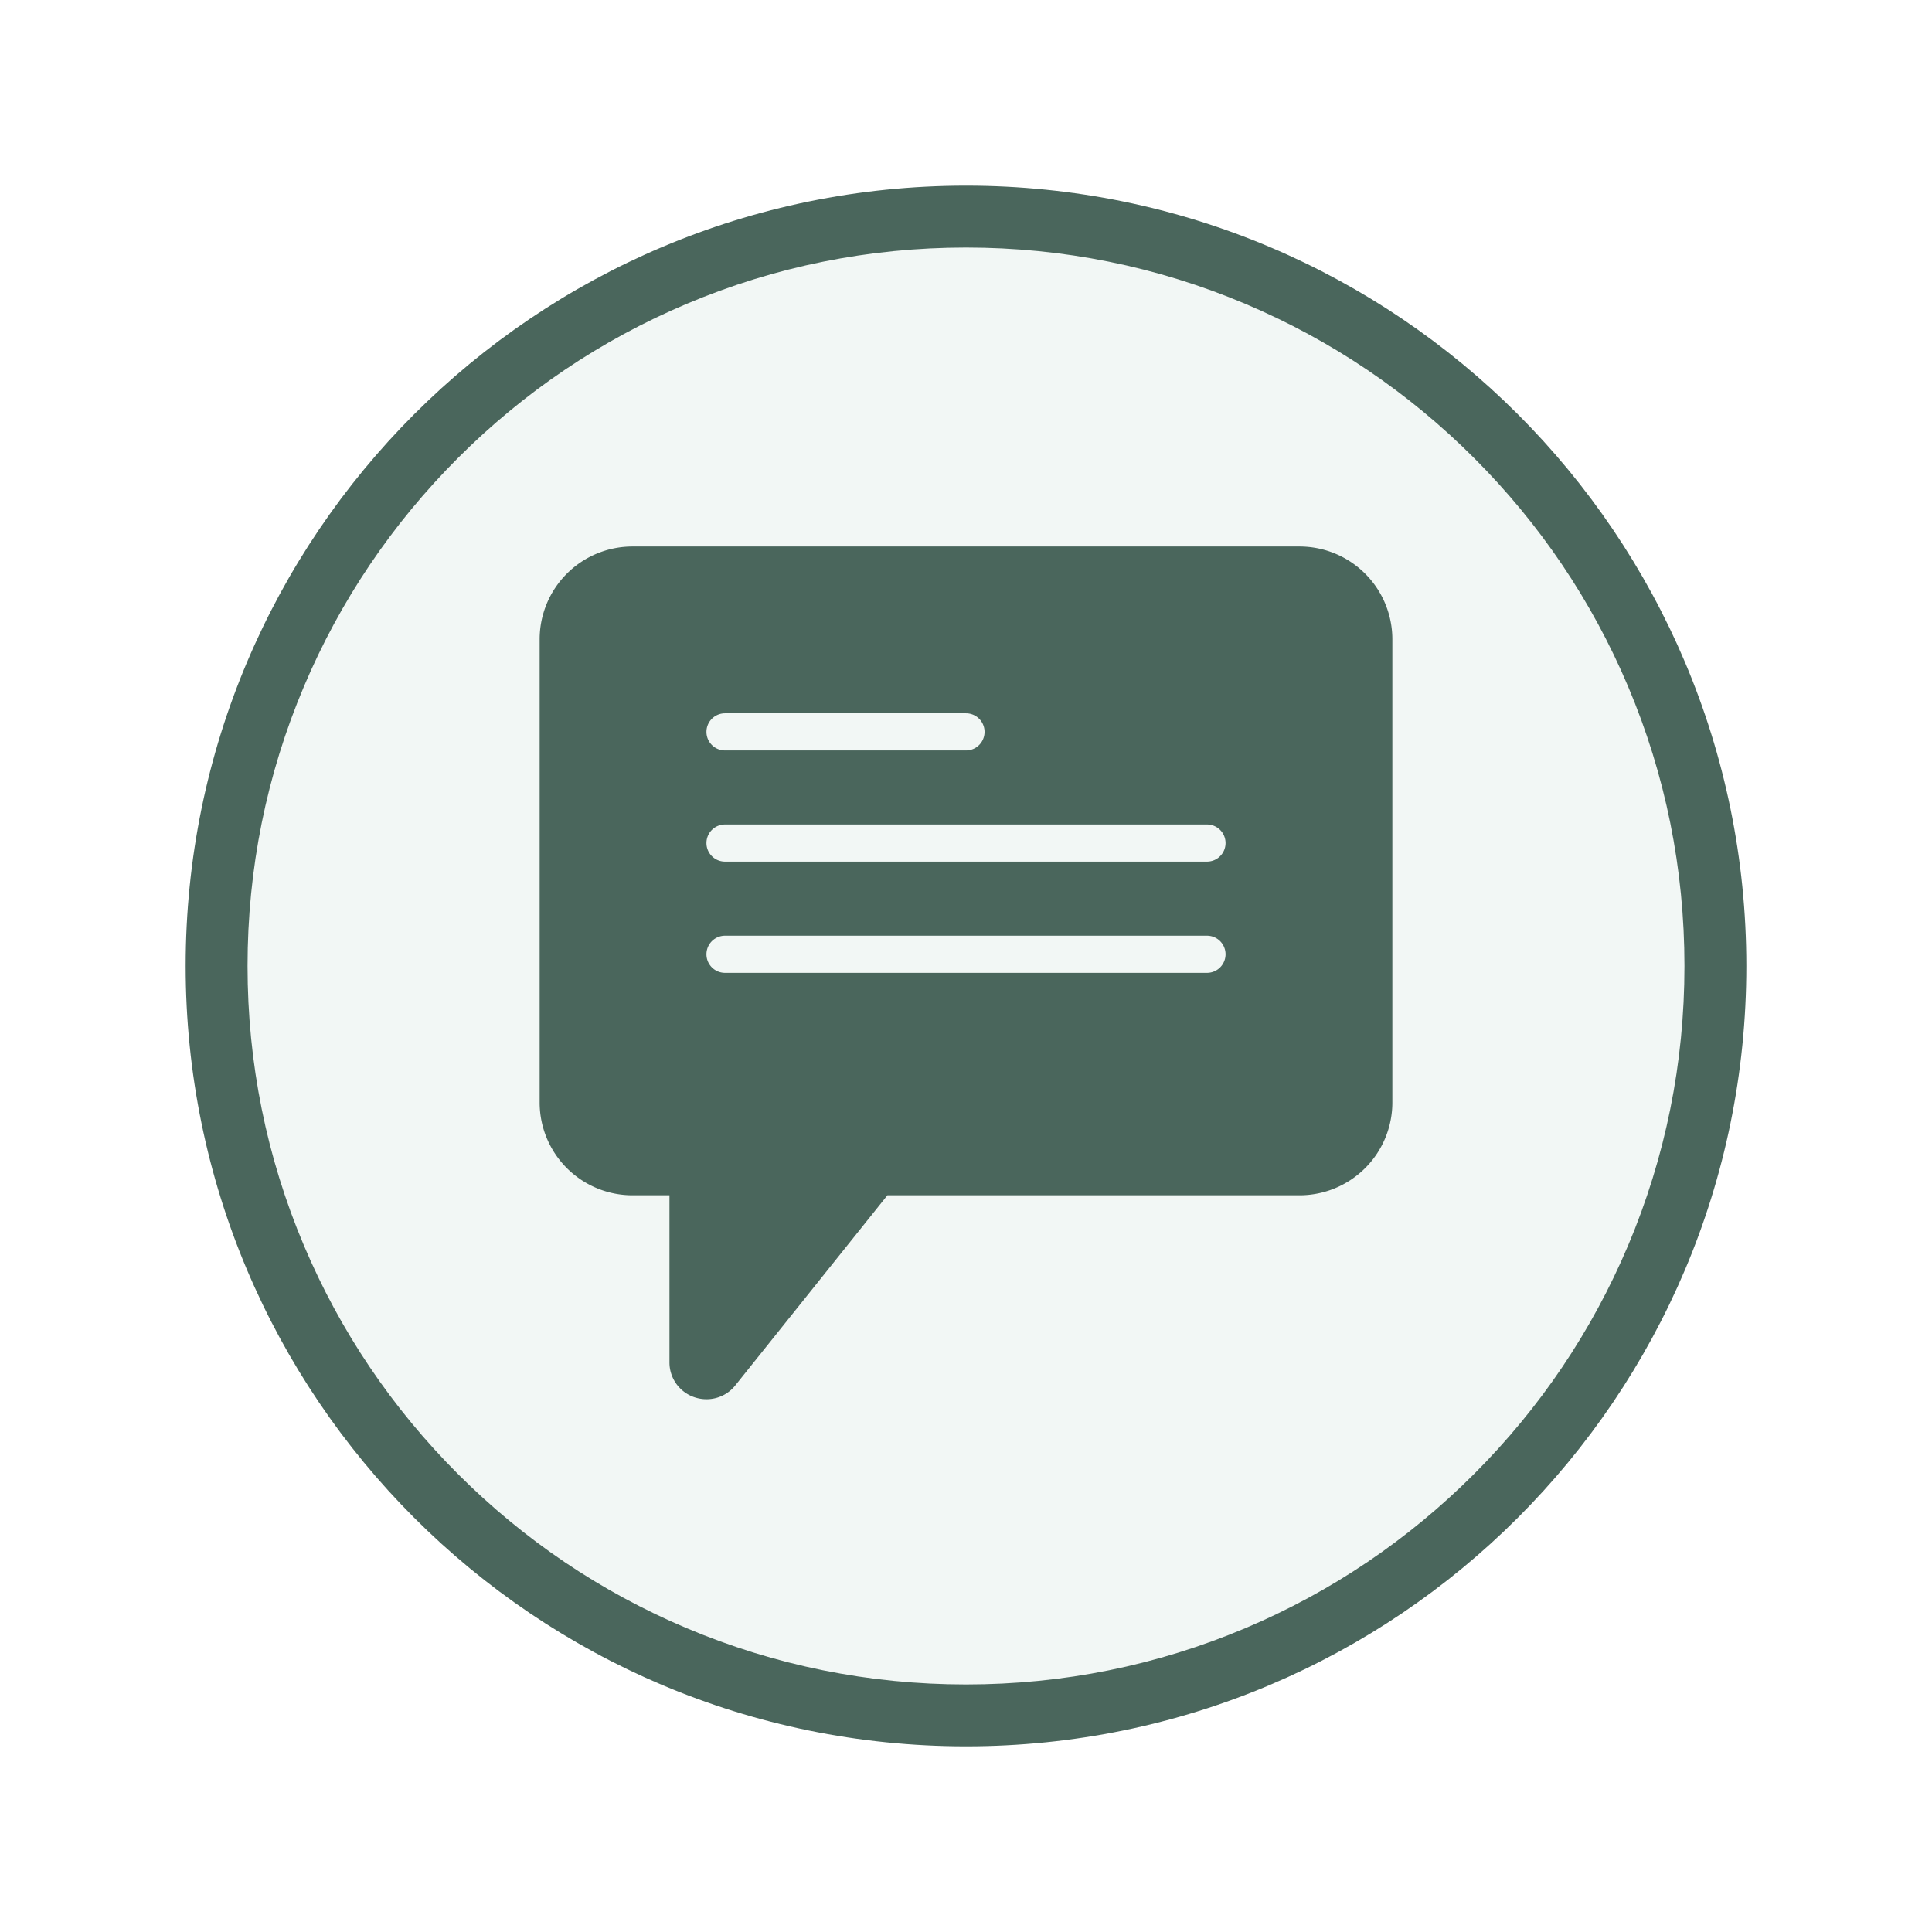 <svg xmlns="http://www.w3.org/2000/svg" xmlns:xlink="http://www.w3.org/1999/xlink" width="93.656" height="93.656" viewBox="0 0 93.656 93.656">
  <defs>
    <filter id="Trazado_982547" x="0" y="0" width="93.656" height="93.656" filterUnits="userSpaceOnUse">
      <feOffset dy="3" input="SourceAlpha"/>
      <feGaussianBlur stdDeviation="3" result="blur"/>
      <feFlood flood-opacity="0.161"/>
      <feComposite operator="in" in2="blur"/>
      <feComposite in="SourceGraphic"/>
    </filter>
  </defs>
  <g id="Grupo_1183562" data-name="Grupo 1183562" transform="translate(-194 -727.36)">
    <g id="Grupo_1183034" data-name="Grupo 1183034">
      <g id="Grupo_1182350" data-name="Grupo 1182350" transform="translate(0 -1607.64)">
        <g id="Grupo_1181616" data-name="Grupo 1181616" transform="translate(-1 1254)">
          <g id="Grupo_1180309" data-name="Grupo 1180309" transform="translate(-5.461 -6709)">
            <g id="Grupo_1174894" data-name="Grupo 1174894" transform="translate(11.291 2507.168)">
              <g id="Grupo_1172067" data-name="Grupo 1172067" transform="translate(198.17 5288.832)">
                <g id="Grupo_1164308" data-name="Grupo 1164308" transform="translate(0 0)">
                  <g id="Grupo_1163948" data-name="Grupo 1163948" transform="translate(0)">
                    <g id="Grupo_1158168" data-name="Grupo 1158168" transform="translate(0)">
                      <g id="Grupo_1152576" data-name="Grupo 1152576">
                        <g id="Grupo_1148633" data-name="Grupo 1148633">
                          <g id="Grupo_1148525" data-name="Grupo 1148525">
                            <g transform="matrix(1, 0, 0, 1, -9, -6)" filter="url(#Trazado_982547)">
                              <g id="Trazado_982547-2" data-name="Trazado 982547" transform="translate(9 6)" fill="#f2f7f5">
                                <path d="M 37.828 74.156 C 32.923 74.156 28.166 73.196 23.688 71.302 C 19.362 69.472 15.477 66.853 12.14 63.516 C 8.803 60.179 6.184 56.294 4.354 51.968 C 2.46 47.49 1.5 42.733 1.5 37.828 C 1.5 32.923 2.46 28.166 4.354 23.688 C 6.184 19.362 8.803 15.477 12.14 12.14 C 15.477 8.803 19.362 6.184 23.688 4.354 C 28.166 2.46 32.923 1.5 37.828 1.5 C 42.733 1.5 47.49 2.46 51.968 4.354 C 56.294 6.184 60.179 8.803 63.516 12.14 C 66.853 15.477 69.472 19.362 71.302 23.688 C 73.196 28.166 74.156 32.923 74.156 37.828 C 74.156 42.733 73.196 47.49 71.302 51.968 C 69.472 56.294 66.853 60.179 63.516 63.516 C 60.179 66.853 56.294 69.472 51.968 71.302 C 47.49 73.196 42.733 74.156 37.828 74.156 Z" stroke="none"/>
                                <path d="M 37.828 3 C 33.125 3 28.564 3.92 24.272 5.736 C 20.125 7.49 16.4 10.001 13.201 13.201 C 10.001 16.4 7.49 20.125 5.736 24.272 C 3.92 28.564 3 33.125 3 37.828 C 3 42.531 3.92 47.092 5.736 51.384 C 7.49 55.531 10.001 59.256 13.201 62.455 C 16.4 65.655 20.125 68.167 24.272 69.921 C 28.564 71.736 33.125 72.656 37.828 72.656 C 42.531 72.656 47.092 71.736 51.384 69.921 C 55.531 68.167 59.256 65.655 62.455 62.455 C 65.655 59.256 68.167 55.531 69.921 51.384 C 71.736 47.092 72.656 42.531 72.656 37.828 C 72.656 33.125 71.736 28.564 69.921 24.272 C 68.167 20.125 65.655 16.4 62.455 13.201 C 59.256 10.001 55.531 7.49 51.384 5.736 C 47.092 3.92 42.531 3 37.828 3 M 37.828 0 C 58.72 0 75.656 16.936 75.656 37.828 C 75.656 58.72 58.72 75.656 37.828 75.656 C 16.936 75.656 0 58.72 0 37.828 C 0 16.936 16.936 0 37.828 0 Z" stroke="none" fill="#4a665c"/>
                              </g>
                            </g>
                          </g>
                        </g>
                      </g>
                    </g>
                  </g>
                </g>
              </g>
            </g>
          </g>
        </g>
      </g>
    </g>
    <g id="Chat" transform="translate(219.16 752.852)">
      <path id="Trazado_1045359" data-name="Trazado 1045359" d="M37.843,1H5.493A4.5,4.5,0,0,0,1,5.493V27.958a4.5,4.5,0,0,0,4.493,4.493h1.8v8.086a1.777,1.777,0,0,0,1.2,1.7,1.825,1.825,0,0,0,.605.1,1.776,1.776,0,0,0,1.393-.678l7.367-9.208H37.843a4.5,4.5,0,0,0,4.493-4.493V5.493A4.5,4.5,0,0,0,37.843,1ZM9.986,9.087H21.668a.9.9,0,0,1,0,1.8H9.986a.9.9,0,0,1,0-1.8ZM33.35,21.668H9.986a.9.9,0,1,1,0-1.8H33.35a.9.9,0,0,1,0,1.8Zm0-5.392H9.986a.9.9,0,0,1,0-1.8H33.35a.9.9,0,0,1,0,1.8Z" fill="#4a665c"/>
    </g>
  </g>
</svg>
